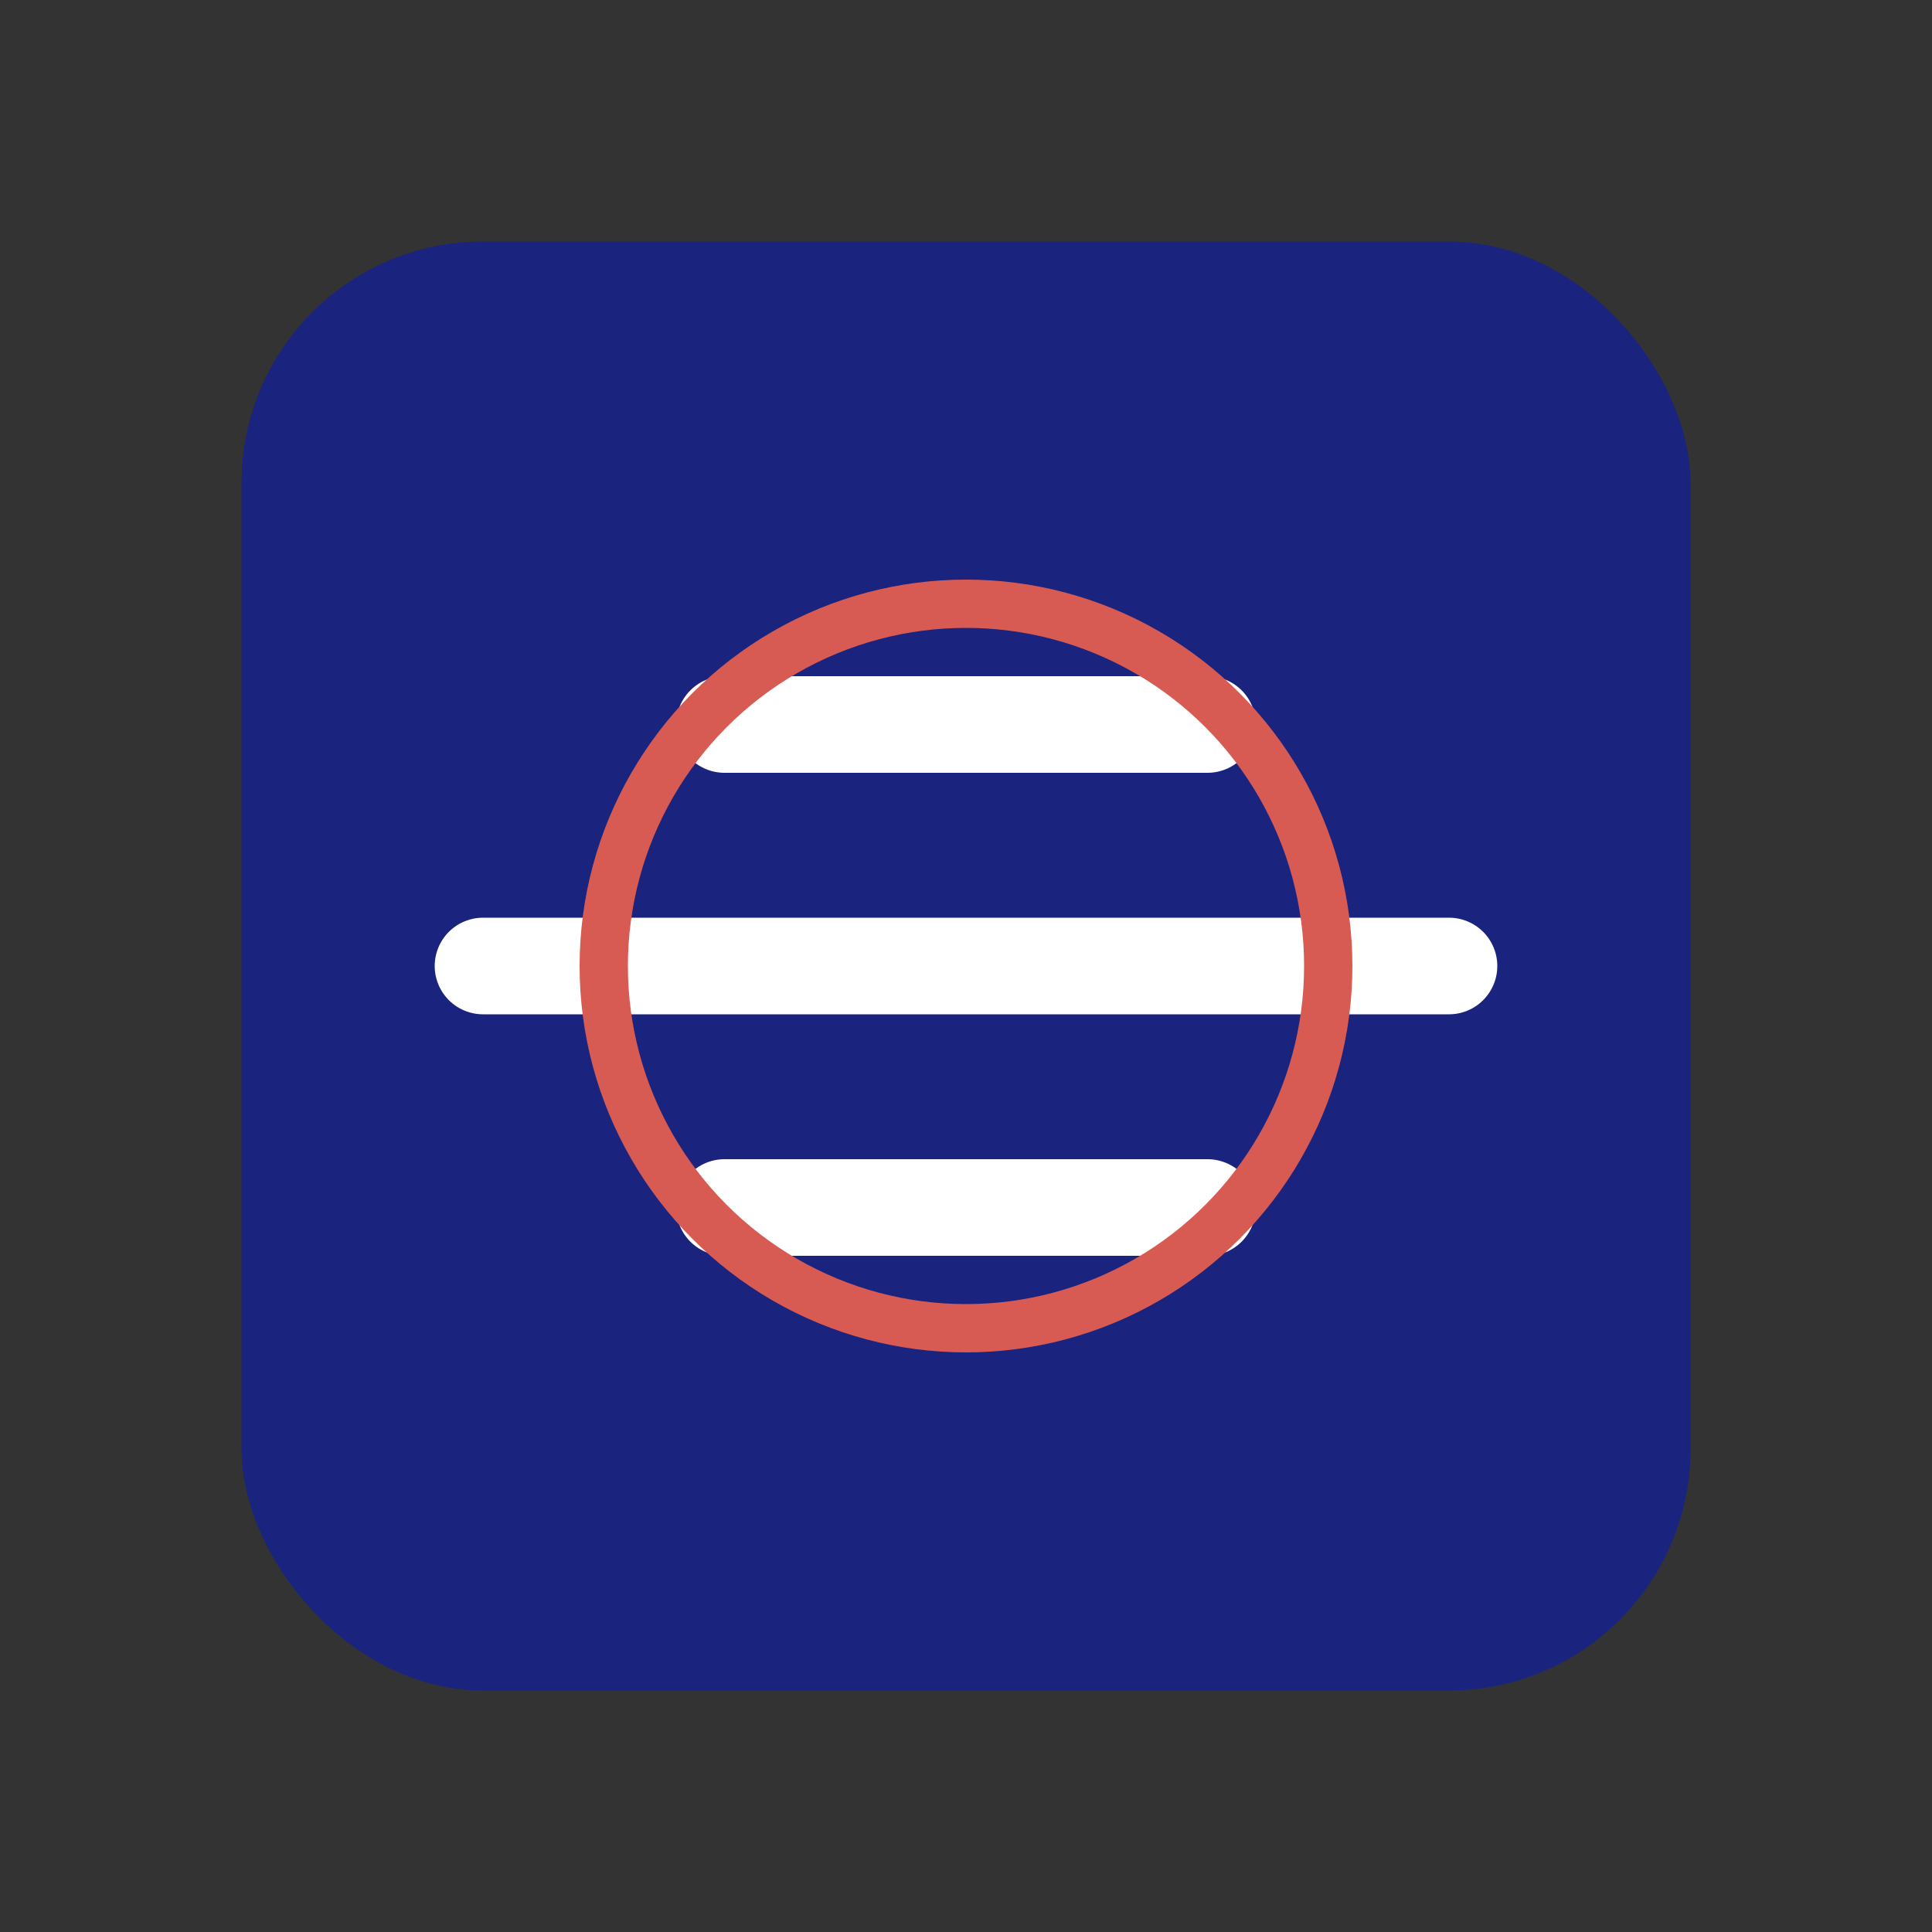 <?xml version="1.0" encoding="UTF-8"?>
<svg width="80" height="80" viewBox="0 0 80 80" xmlns="http://www.w3.org/2000/svg">
  <rect x="0" y="0" width="80" height="80" fill="#333333" stroke="none"/>
  <rect x="10" y="10" width="60" height="60" rx="10" fill="#1A237E"/>
  <path d="M20,40 L60,40 M30,30 L50,30 M30,50 L50,50" stroke="#FFFFFF" stroke-width="4" stroke-linecap="round"/>
  <circle cx="40" cy="40" r="15" stroke="#D85B53" stroke-width="2" fill="none"/>
</svg> 